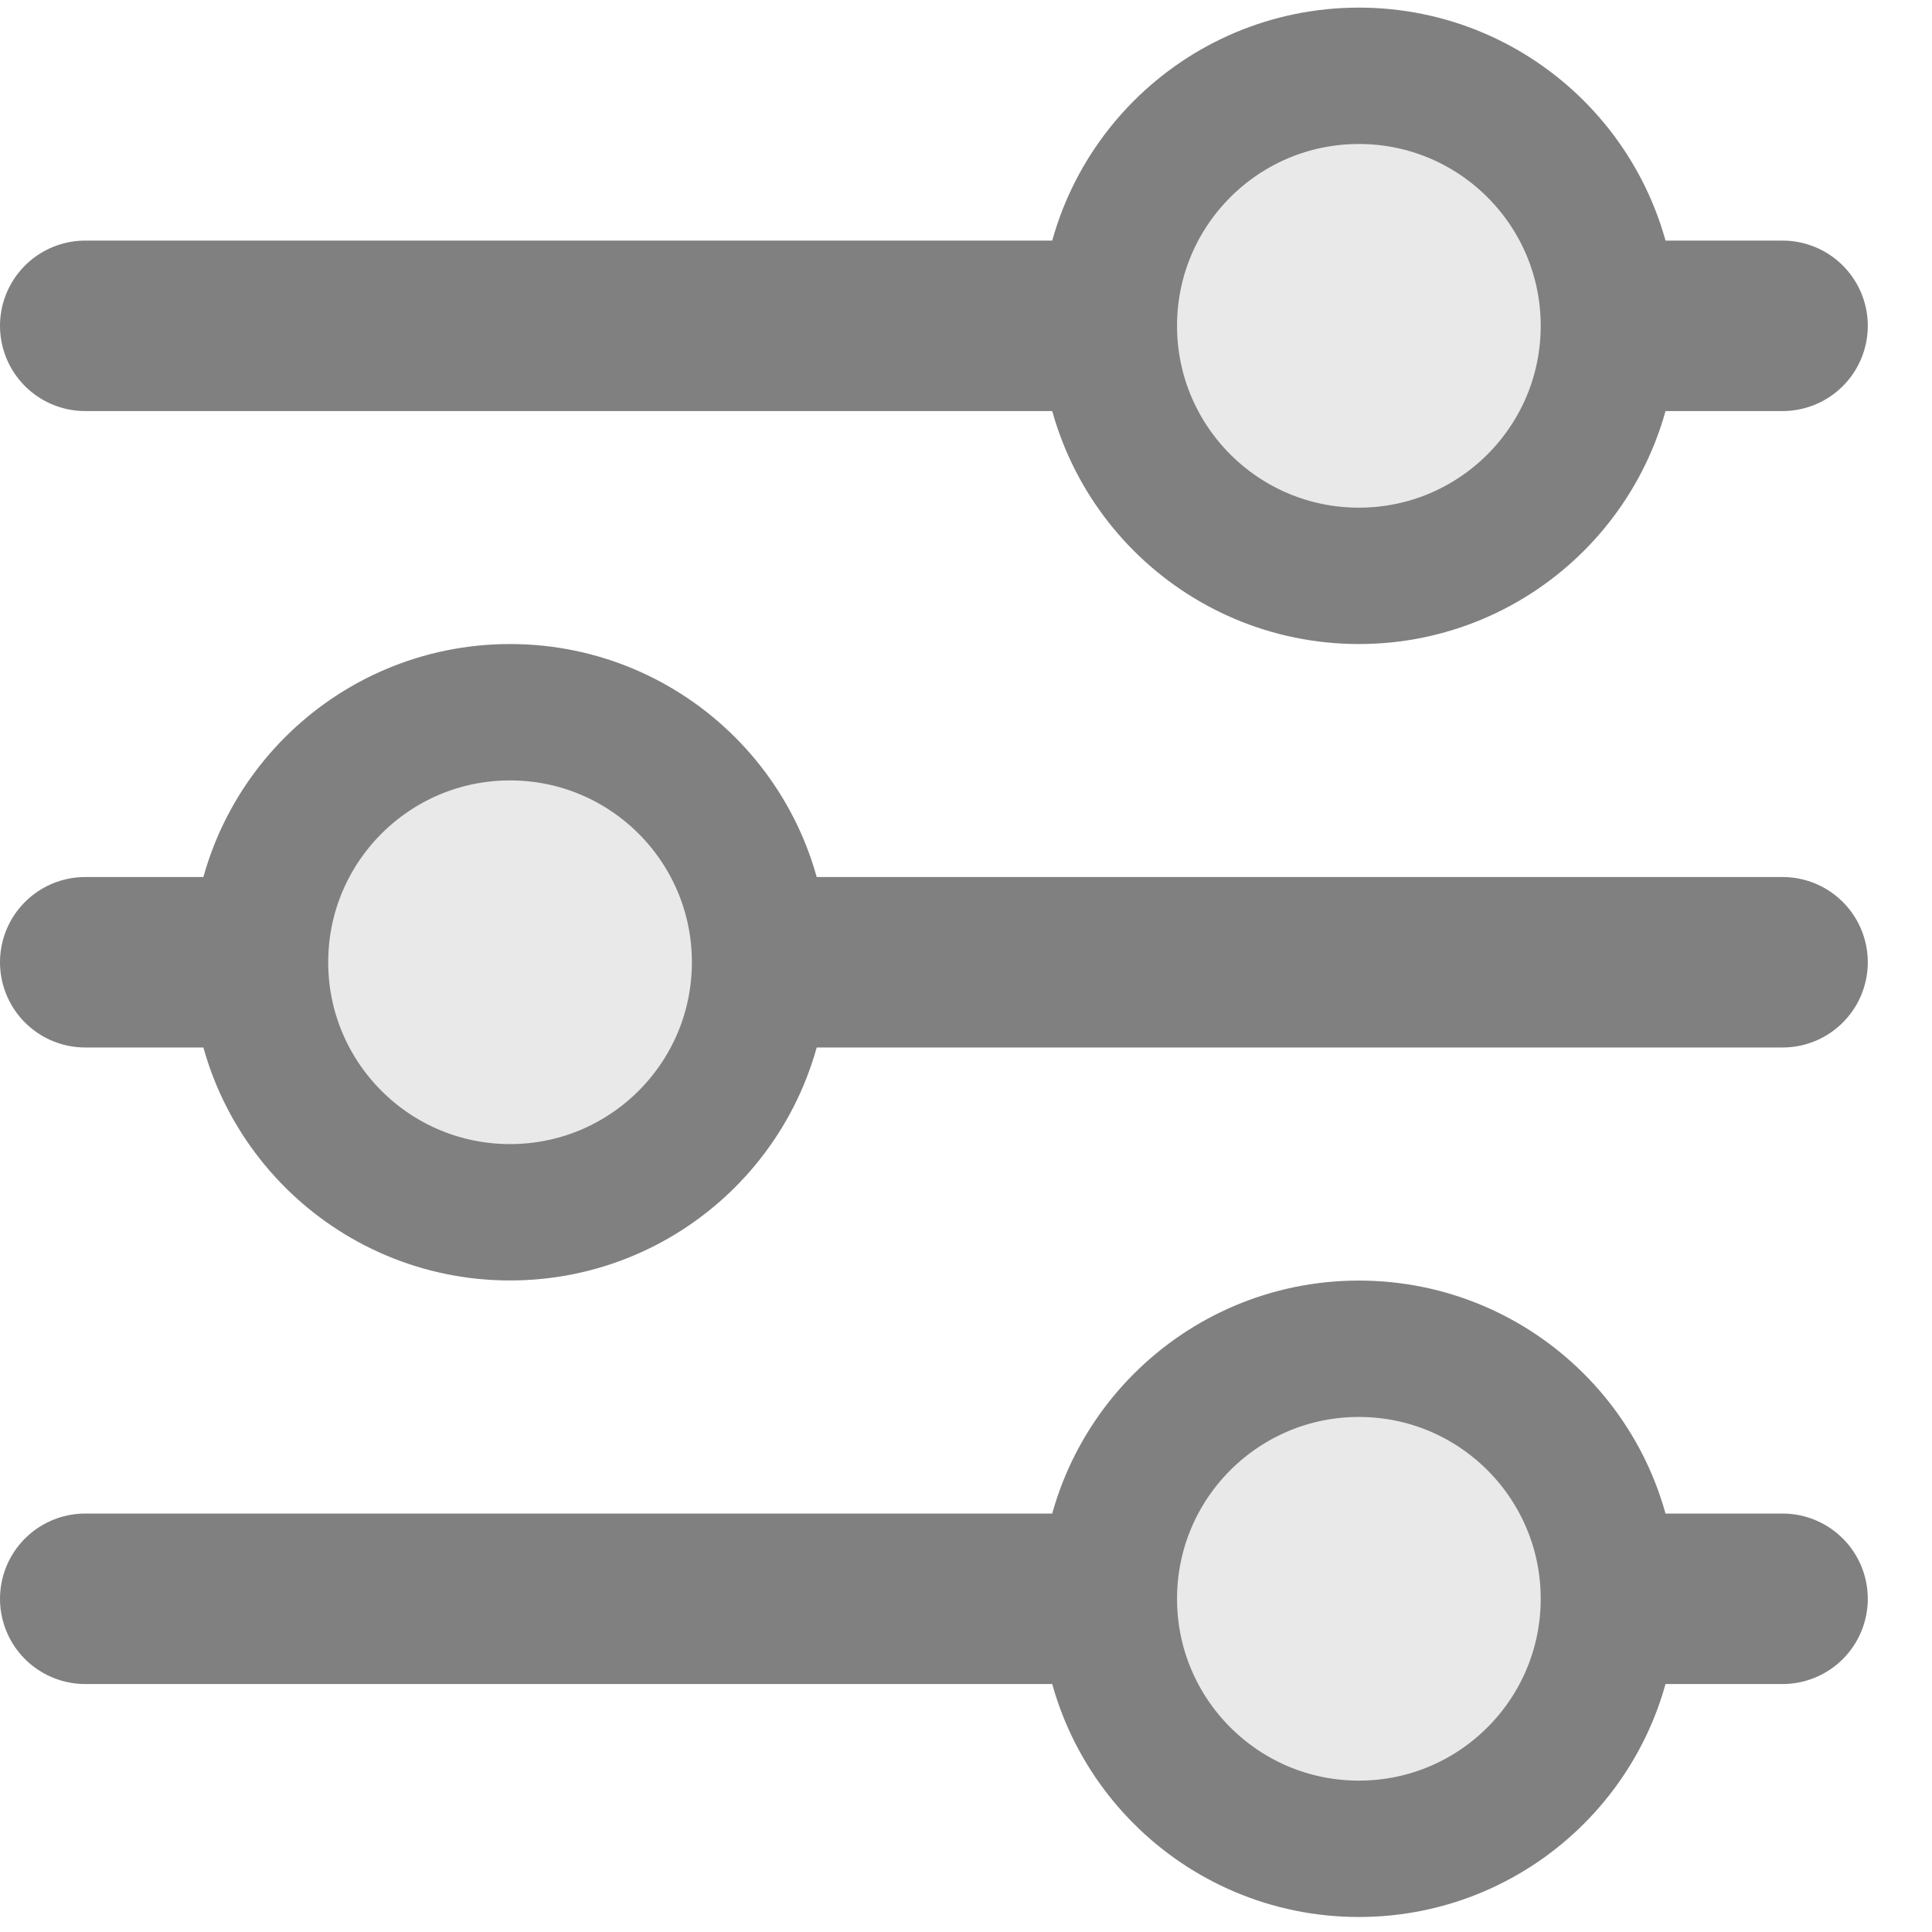 <svg width="17" height="17" viewBox="0 0 17 17" fill="none" xmlns="http://www.w3.org/2000/svg">
<path d="M0.75 2.867H15.685" stroke="#808080" stroke-width="1.5" stroke-linecap="round" stroke-linejoin="round"/>
<path d="M0.75 8.467H15.685" stroke="#808080" stroke-width="1.5" stroke-linecap="round" stroke-linejoin="round"/>
<path d="M0.75 14.068H15.685" stroke="#808080" stroke-width="1.5" stroke-linecap="round" stroke-linejoin="round"/>
<circle cx="11.957" cy="2.867" r="2.2" fill="#E9E9E9" stroke="#808080" stroke-width="1.2"/>
<circle cx="4.488" cy="8.467" r="2.2" fill="#E9E9E9" stroke="#808080" stroke-width="1.2"/>
<circle cx="11.957" cy="14.068" r="2.2" fill="#E9E9E9" stroke="#808080" stroke-width="1.2"/>
</svg>
